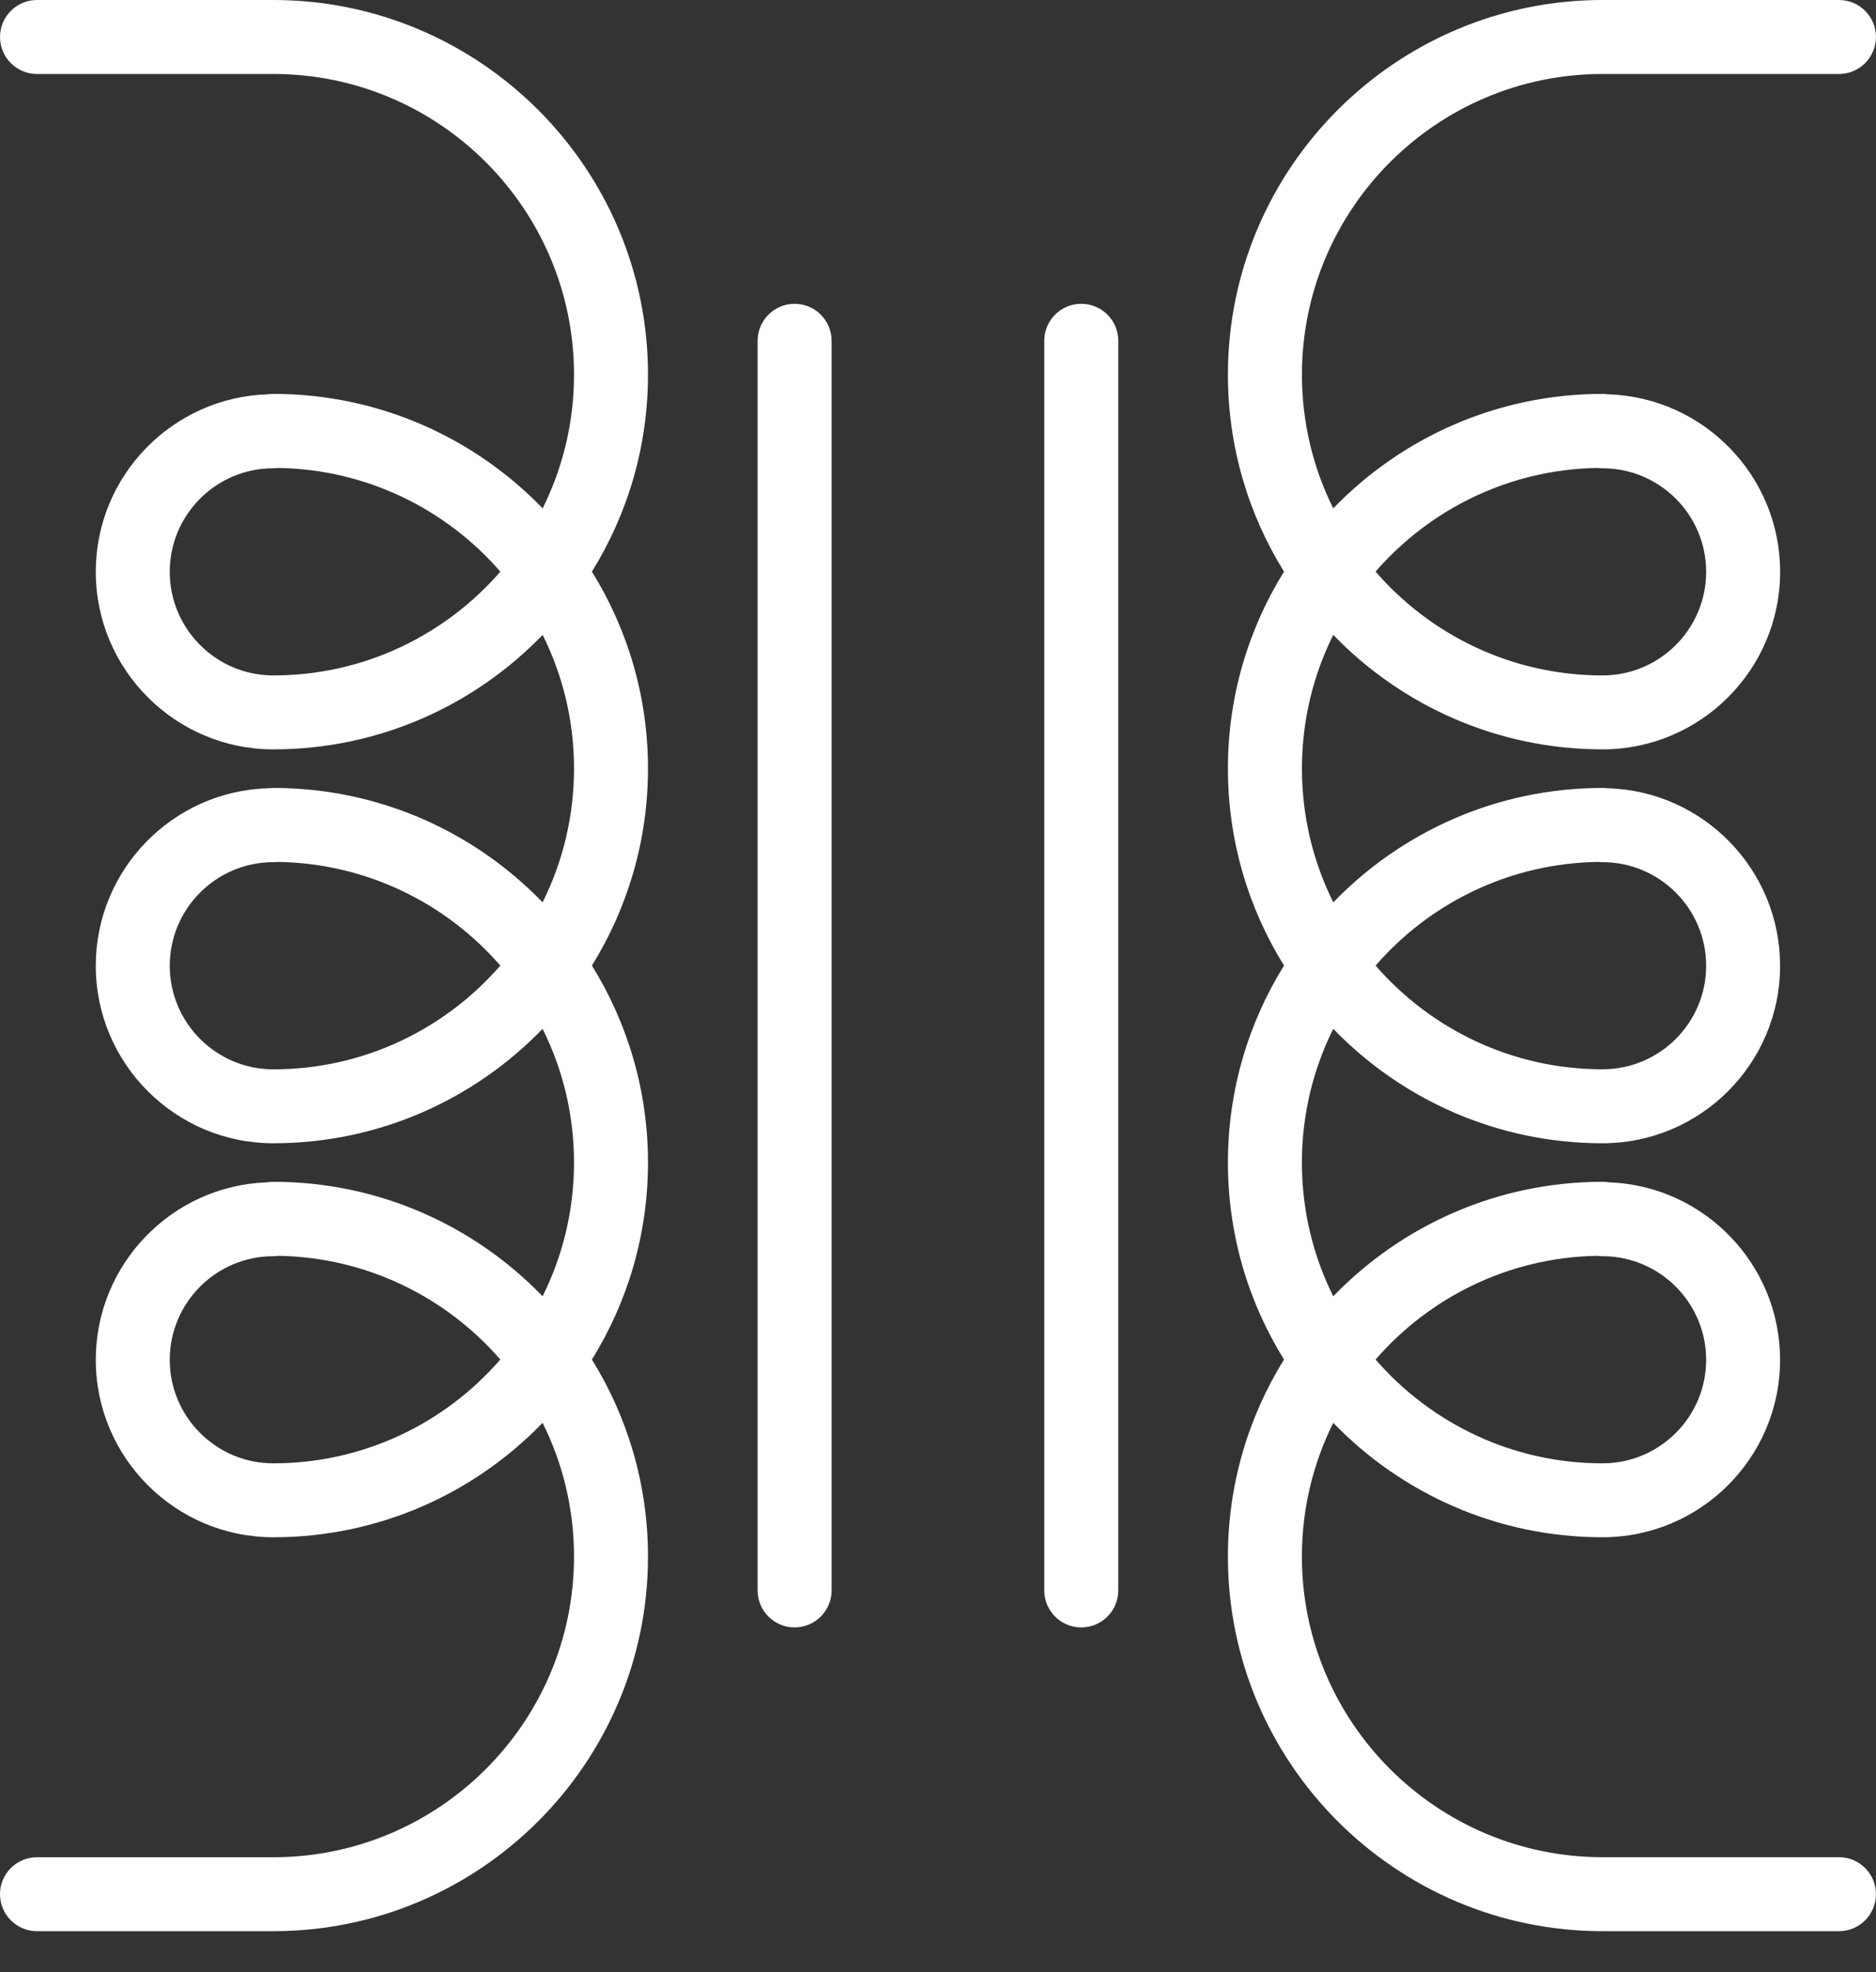 <svg width="39" height="41" viewBox="0 0 39 41" fill="none" xmlns="http://www.w3.org/2000/svg">
<rect x="0" y="0" width="39" height="41" fill="#333333" stroke="none"/>
<path d="M15.75 33.064C15.75 33.489 16.095 33.833 16.519 33.833C16.943 33.833 17.288 33.489 17.288 33.064V7.085C17.288 6.66 16.943 6.316 16.519 6.316C16.095 6.316 15.75 6.66 15.75 7.085V33.064Z" fill="white"/>
<path d="M22.478 6.316C22.053 6.316 21.709 6.66 21.709 7.085V33.064C21.709 33.489 22.053 33.833 22.478 33.833C22.903 33.833 23.248 33.489 23.248 33.064V7.085C23.248 6.66 22.903 6.316 22.478 6.316Z" fill="white"/>
<path d="M33.315 40.148H38.23C38.654 40.148 38.999 39.804 38.999 39.379C38.999 38.954 38.654 38.61 38.23 38.61H33.315C29.869 38.61 27.065 35.807 27.065 32.36C27.065 31.362 27.3 30.418 27.717 29.58C29.134 31.046 31.12 31.959 33.315 31.959C35.35 31.959 37.006 30.304 37.006 28.27C37.006 26.28 35.424 24.652 33.452 24.58C33.407 24.572 33.361 24.569 33.315 24.569C31.12 24.569 29.134 25.482 27.717 26.949C27.299 26.11 27.065 25.166 27.065 24.168C27.065 23.17 27.3 22.227 27.717 21.389C29.134 22.855 31.12 23.768 33.315 23.768C35.35 23.768 37.006 22.113 37.006 20.078C37.006 18.076 35.406 16.441 33.417 16.387C33.384 16.383 33.35 16.381 33.315 16.381C31.121 16.381 29.135 17.293 27.718 18.759C27.3 17.92 27.066 16.976 27.066 15.977C27.066 14.98 27.3 14.037 27.717 13.199C29.134 14.665 31.12 15.579 33.315 15.579C35.351 15.579 37.007 13.923 37.007 11.887C37.007 9.892 35.416 8.262 33.436 8.198C33.397 8.192 33.357 8.189 33.315 8.189C31.12 8.189 29.134 9.102 27.717 10.568C27.299 9.73 27.066 8.787 27.066 7.789C27.066 4.342 29.869 1.538 33.316 1.538H38.23C38.655 1.538 38.999 1.194 38.999 0.769C38.999 0.344 38.655 0 38.23 0H33.316C29.021 0 25.527 3.494 25.527 7.789C25.527 9.29 25.954 10.693 26.693 11.884C25.954 13.074 25.527 14.477 25.527 15.977C25.527 17.479 25.954 18.882 26.693 20.074C25.954 21.264 25.527 22.667 25.527 24.168C25.527 25.67 25.954 27.073 26.693 28.264C25.954 29.455 25.527 30.859 25.527 32.361C25.526 36.655 29.021 40.148 33.315 40.148ZM33.201 26.108C33.238 26.114 33.277 26.116 33.315 26.116C34.502 26.116 35.469 27.083 35.469 28.27C35.469 29.457 34.503 30.422 33.315 30.422C31.433 30.422 29.743 29.585 28.597 28.264C29.72 26.97 31.364 26.141 33.201 26.108ZM33.23 17.919C33.258 17.922 33.287 17.924 33.315 17.924C34.502 17.924 35.469 18.89 35.469 20.078C35.469 21.265 34.503 22.23 33.315 22.23C31.434 22.23 29.744 21.394 28.597 20.074C29.726 18.774 31.382 17.944 33.23 17.919ZM33.214 9.728C33.248 9.733 33.281 9.735 33.315 9.735C34.502 9.735 35.469 10.7 35.469 11.888C35.469 13.075 34.503 14.042 33.315 14.042C31.433 14.042 29.743 13.205 28.596 11.884C29.722 10.588 31.373 9.757 33.214 9.728Z" fill="white"/>
<path d="M5.682 38.611H0.769C0.345 38.611 0 38.955 0 39.379C0 39.804 0.345 40.148 0.769 40.148H5.682C9.977 40.148 13.471 36.655 13.471 32.361C13.471 30.859 13.044 29.455 12.305 28.264C13.044 27.074 13.471 25.67 13.471 24.168C13.471 22.667 13.044 21.264 12.305 20.074C13.044 18.883 13.471 17.479 13.471 15.977C13.471 14.477 13.044 13.074 12.305 11.884C13.044 10.693 13.471 9.29 13.471 7.789C13.471 3.494 9.977 0 5.682 0H0.769C0.345 0 0 0.344 0 0.769C0 1.194 0.345 1.538 0.769 1.538H5.682C9.129 1.538 11.933 4.342 11.933 7.789C11.933 8.787 11.698 9.73 11.281 10.568C9.864 9.102 7.878 8.189 5.682 8.189C5.642 8.189 5.603 8.192 5.563 8.198C3.583 8.261 1.991 9.892 1.991 11.887C1.991 13.923 3.647 15.579 5.682 15.579C7.878 15.579 9.864 14.665 11.281 13.199C11.699 14.037 11.933 14.98 11.933 15.977C11.933 16.976 11.698 17.92 11.28 18.759C9.863 17.293 7.878 16.381 5.682 16.381C5.648 16.381 5.614 16.383 5.581 16.387C3.593 16.441 1.991 18.076 1.991 20.078C1.991 22.113 3.647 23.768 5.682 23.768C7.878 23.768 9.863 22.855 11.28 21.389C11.698 22.227 11.933 23.17 11.933 24.168C11.933 25.166 11.698 26.11 11.28 26.949C9.863 25.482 7.878 24.569 5.682 24.569C5.636 24.569 5.592 24.573 5.548 24.58C3.575 24.651 1.991 26.279 1.991 28.27C1.991 30.304 3.647 31.959 5.682 31.959C7.878 31.959 9.863 31.046 11.28 29.58C11.698 30.418 11.933 31.362 11.933 32.36C11.933 35.807 9.129 38.611 5.682 38.611ZM5.682 14.042C4.495 14.042 3.529 13.075 3.529 11.888C3.529 10.7 4.494 9.735 5.682 9.735C5.715 9.735 5.749 9.733 5.782 9.728C7.625 9.757 9.275 10.587 10.402 11.884C9.255 13.205 7.564 14.042 5.682 14.042ZM5.682 22.231C4.495 22.231 3.529 21.265 3.529 20.078C3.529 18.891 4.494 17.924 5.682 17.924C5.711 17.924 5.739 17.923 5.767 17.919C7.614 17.944 9.271 18.774 10.401 20.074C9.253 21.395 7.563 22.231 5.682 22.231ZM5.682 30.422C4.495 30.422 3.529 29.457 3.529 28.27C3.529 27.083 4.494 26.116 5.682 26.116C5.72 26.116 5.758 26.114 5.795 26.108C7.632 26.141 9.278 26.97 10.401 28.264C9.255 29.585 7.564 30.422 5.682 30.422Z" fill="white"/>
</svg>
